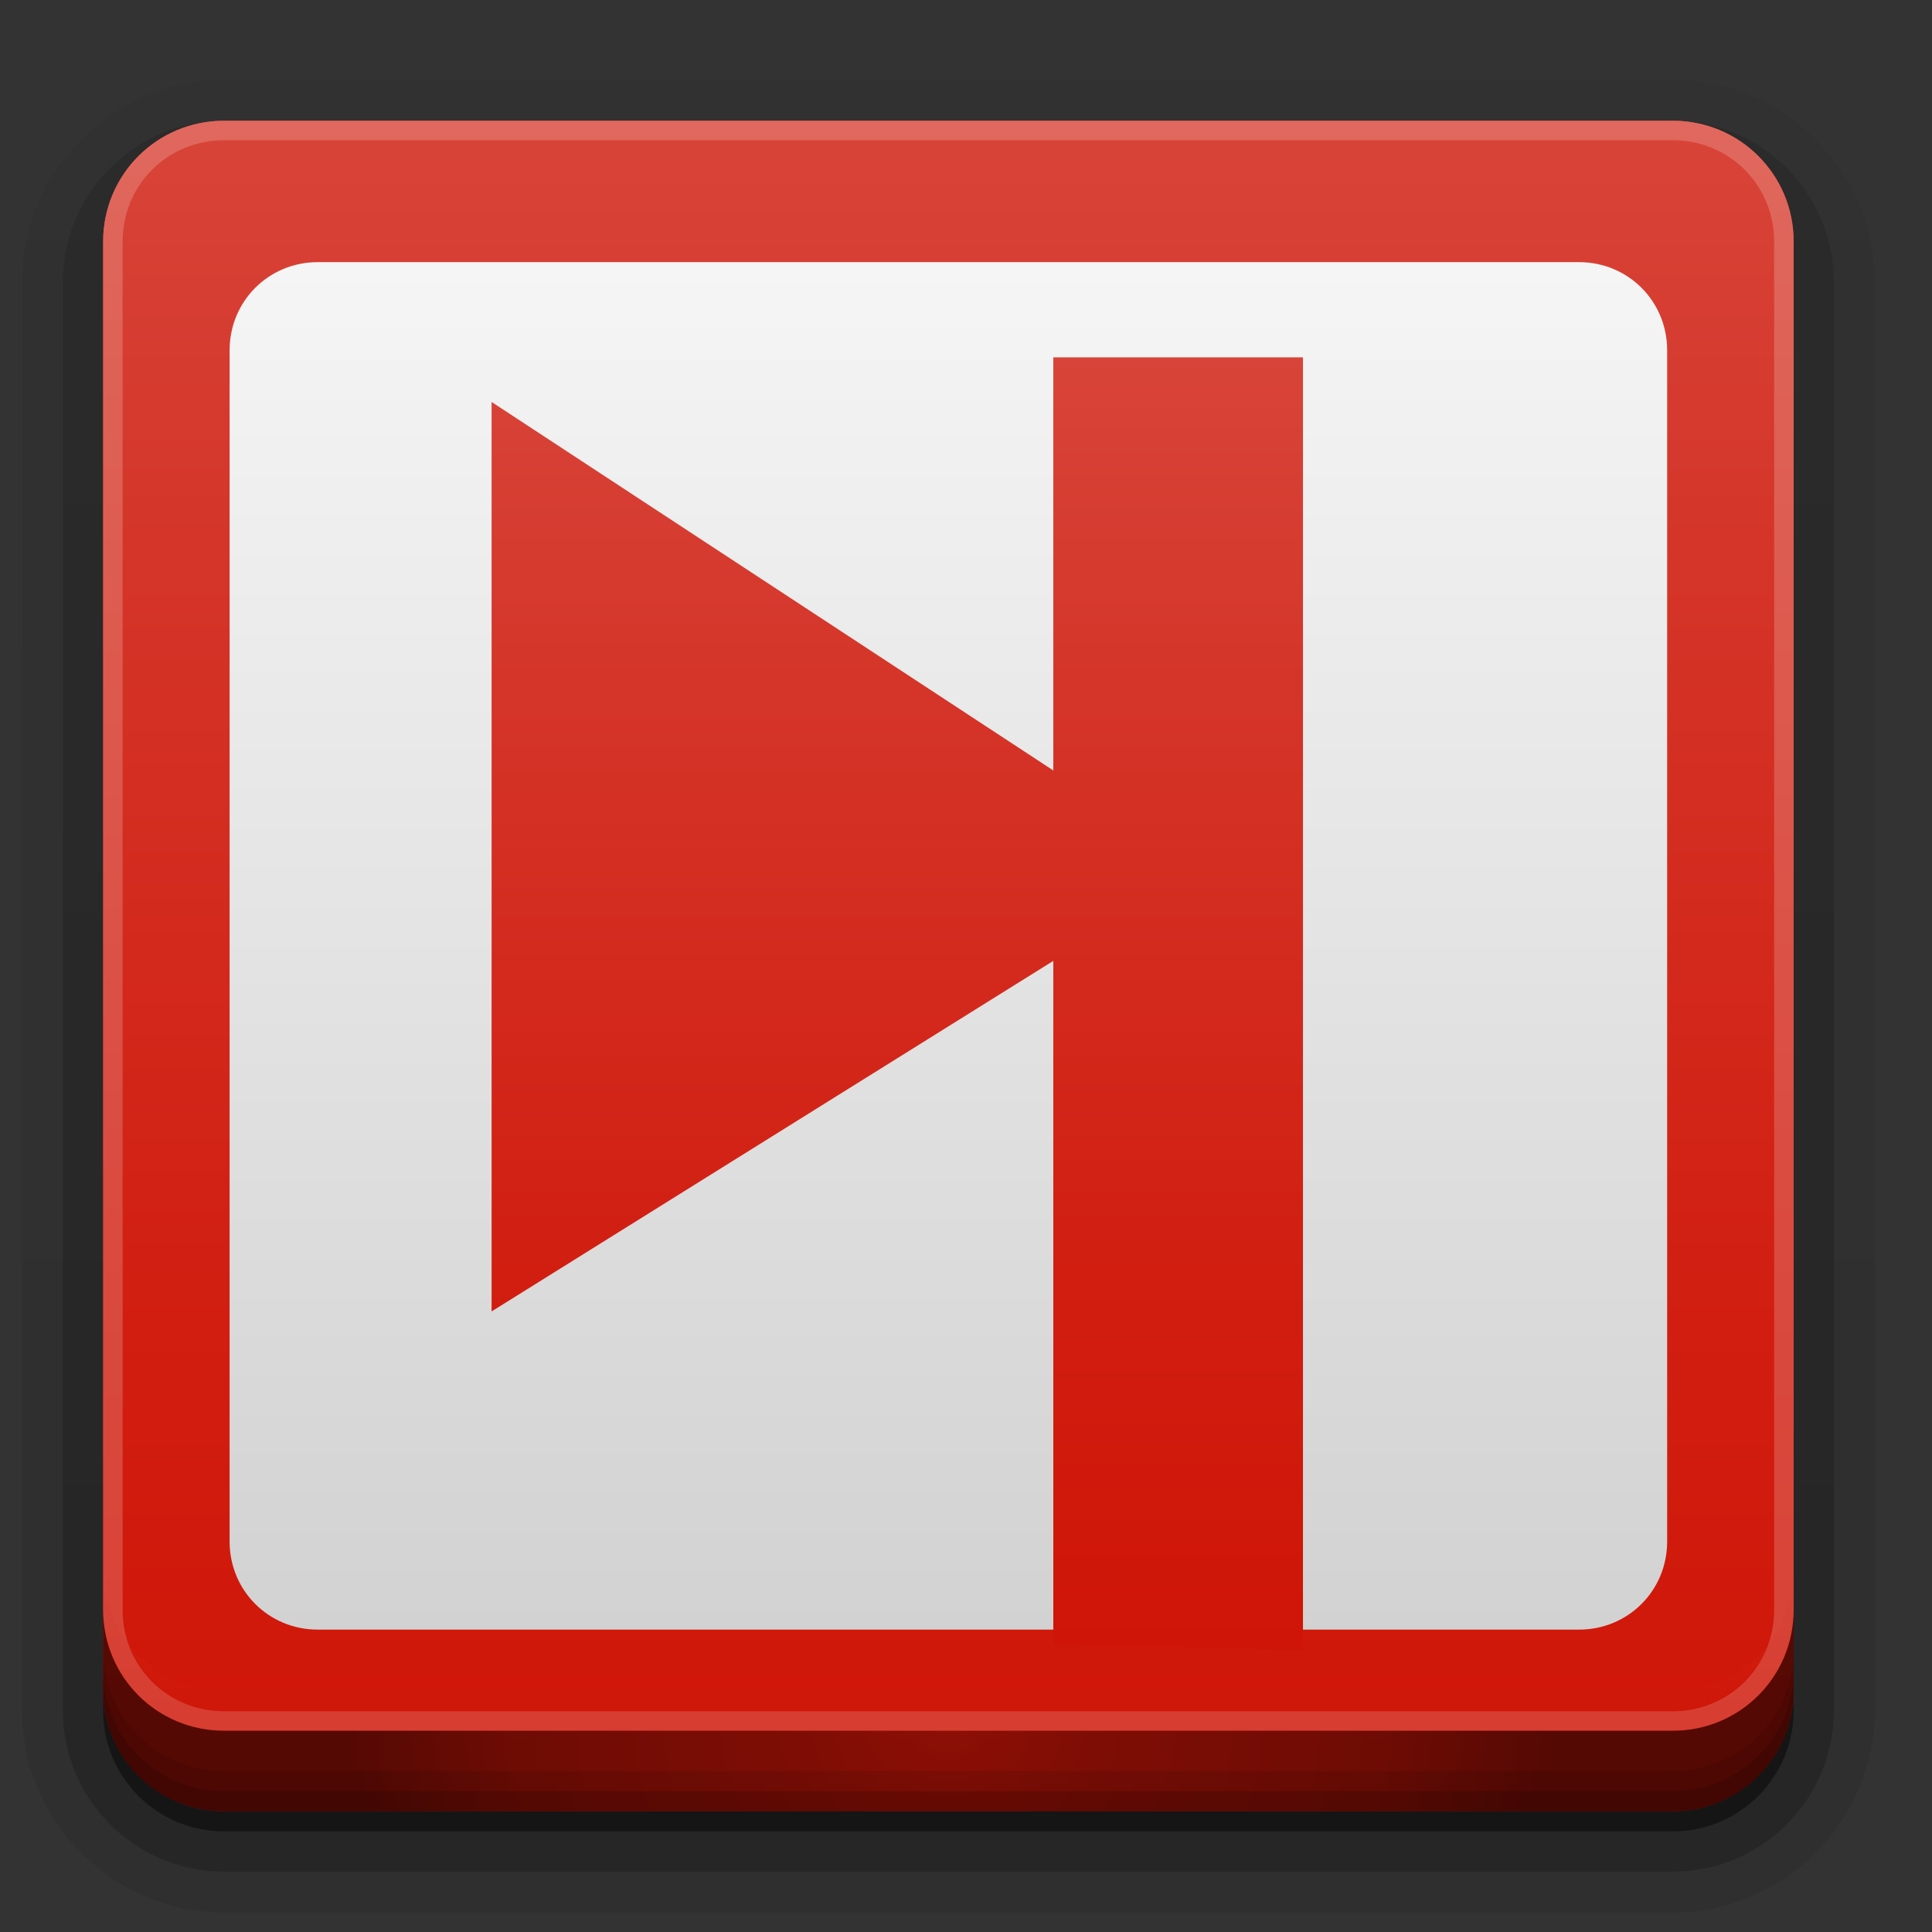 <svg enable-background="new 0 0 96 96" height="96" viewBox="0 0 96 96" width="96" xmlns="http://www.w3.org/2000/svg" xmlns:xlink="http://www.w3.org/1999/xlink"><rect x="0" y="0" width="96" height="96" fill="#333333" stroke="none"/><linearGradient id="a"><stop offset="0"/><stop offset="1" stop-opacity=".588"/></linearGradient><linearGradient id="b" gradientTransform="matrix(1.024 0 0 1.012 4.777 -749.411)" gradientUnits="userSpaceOnUse" x1="41.362" x2="41.362" xlink:href="#a" y1="831.38" y2="747.273"/><linearGradient id="c" gradientTransform="matrix(1.024 0 0 1.012 4.777 -749.411)" gradientUnits="userSpaceOnUse" x1="41.362" x2="41.362" xlink:href="#a" y1="831.381" y2="747.274"/><linearGradient id="d" gradientUnits="userSpaceOnUse" x1="47.124" x2="47.124" xlink:href="#a" y1="90.868" y2="6.761"/><linearGradient id="e"><stop offset="0" stop-color="#cf1507"/><stop offset=".288" stop-color="#d11e11"/><stop offset=".77" stop-color="#d5362a"/><stop offset="1" stop-color="#d84439"/></linearGradient><linearGradient id="f" gradientUnits="userSpaceOnUse" x1="47.124" x2="47.124" xlink:href="#e" y1="90" y2="6"/><linearGradient id="g" gradientUnits="userSpaceOnUse" x1="47.124" x2="47.124" y1="86" y2="6"><stop offset="0" stop-color="#d84236"/><stop offset=".341" stop-color="#da4b40"/><stop offset=".91" stop-color="#df6459"/><stop offset="1" stop-color="#e0685e"/></linearGradient><linearGradient id="h" gradientUnits="userSpaceOnUse" x1="47.124" x2="47.124" xlink:href="#e" y1="86" y2="78"/><radialGradient id="i" cx="47.145" cy="10.095" gradientTransform="matrix(1 0 0 -1 -.02 95.095)" gradientUnits="userSpaceOnUse" r="29.908"><stop offset="0" stop-opacity=".314"/><stop offset=".248" stop-opacity=".392"/><stop offset=".727" stop-opacity=".471"/><stop offset="1" stop-opacity=".588"/></radialGradient><linearGradient id="j" gradientUnits="userSpaceOnUse" x1="47.124" x2="47.124" y1="80.975" y2="13.026"><stop offset="0" stop-color="#d2d2d2"/><stop offset="1" stop-color="#f5f5f5"/></linearGradient><linearGradient id="k" gradientUnits="userSpaceOnUse" x1="44.585" x2="44.585" xlink:href="#e" y1="82" y2="17.758"/><path d="m11.125 95.031c-5.511 0-10.031-4.52-10.031-10.031v-71c0-5.511 4.52-10.031 10.031-10.031h72c5.512 0 10.031 4.52 10.031 10.031v71c0 5.512-4.52 10.031-10.031 10.031z" fill="url(#b)" opacity=".08"/><path d="m11.125 94.031c-4.972 0-9.031-4.06-9.031-9.031v-71c0-4.972 4.06-9.031 9.031-9.031h72c4.972 0 9.031 4.06 9.031 9.031v71c0 4.972-4.06 9.031-9.031 9.031z" fill="url(#b)" opacity=".1"/><path d="m11.125 93c-4.409 0-8-3.591-8-8v-71c0-4.409 3.591-8 8-8h72c4.409 0 8 3.591 8 8v71c0 4.409-3.591 8-8 8z" fill="url(#c)" opacity=".2"/><path d="m11.125 92h72c3.866 0 7-3.134 7-7v-71c0-3.866-3.134-7-7-7h-72c-3.866 0-7 3.134-7 7v71c0 3.866 3.133 7 7 7z" fill="url(#c)" opacity=".3"/><path d="m11.125 91h72c3.313 0 6-2.687 6-6v-72c0-3.313-2.687-6-6-6h-72c-3.313 0-6 2.687-6 6v72c0 3.313 2.686 6 6 6z" fill="url(#d)" opacity=".45"/><path d="m11.125 6h72c3.313 0 6 2.687 6 6v72c0 3.313-2.687 6-6 6h-72c-3.313 0-6-2.687-6-6v-72c0-3.313 2.686-6 6-6z" fill="url(#f)"/><path d="m11.125 86c-3.324 0-6-2.676-6-6v-68c0-3.324 2.676-6 6-6h72c3.324 0 6 2.676 6 6v68c0 3.324-2.676 6-6 6zm0-.969h72c2.805 0 5.031-2.227 5.031-5.031v-68c0-2.805-2.227-5.031-5.031-5.031h-72c-2.805 0-5.032 2.226-5.032 5.031v68c0 2.805 2.227 5.031 5.032 5.031z" fill="url(#g)"/><path d="m5.125 78v2c0 3.324 2.676 6 6 6h72c3.324 0 6-2.676 6-6v-2c0 3.324-2.676 6-6 6h-72c-3.325 0-6-2.676-6-6z" fill="url(#h)" opacity=".1"/><path d="m5.125 80v4c0 3.324 2.676 6 6 6h72c3.324 0 6-2.676 6-6v-4c0 3.324-2.676 6-6 6h-72c-3.325 0-6-2.676-6-6z" fill="url(#i)"/><path d="m5.125 82v2c0 3.324 2.676 6 6 6h72c3.324 0 6-2.676 6-6v-2c0 3.324-2.676 6-6 6h-72c-3.325 0-6-2.676-6-6z" opacity=".1"/><path d="m5.125 83v1c0 3.324 2.676 6 6 6h72c3.324 0 6-2.676 6-6v-1c0 3.324-2.676 6-6 6h-72c-3.325 0-6-2.676-6-6z" opacity=".15"/><path d="m15.789 80.975h62.673c2.439 0 4.378-1.938 4.378-4.379v-59.19c0-2.441-1.938-4.38-4.378-4.38h-62.673c-2.441 0-4.38 1.938-4.38 4.38v59.19c0 2.441 1.939 4.379 4.38 4.379z" fill="url(#j)"/><path d="m52.338 17.757v20.527l-27.911-18.311v45.191l27.911-17.418v33.955l12.406.299v-64.243z" fill="url(#k)"/></svg>
